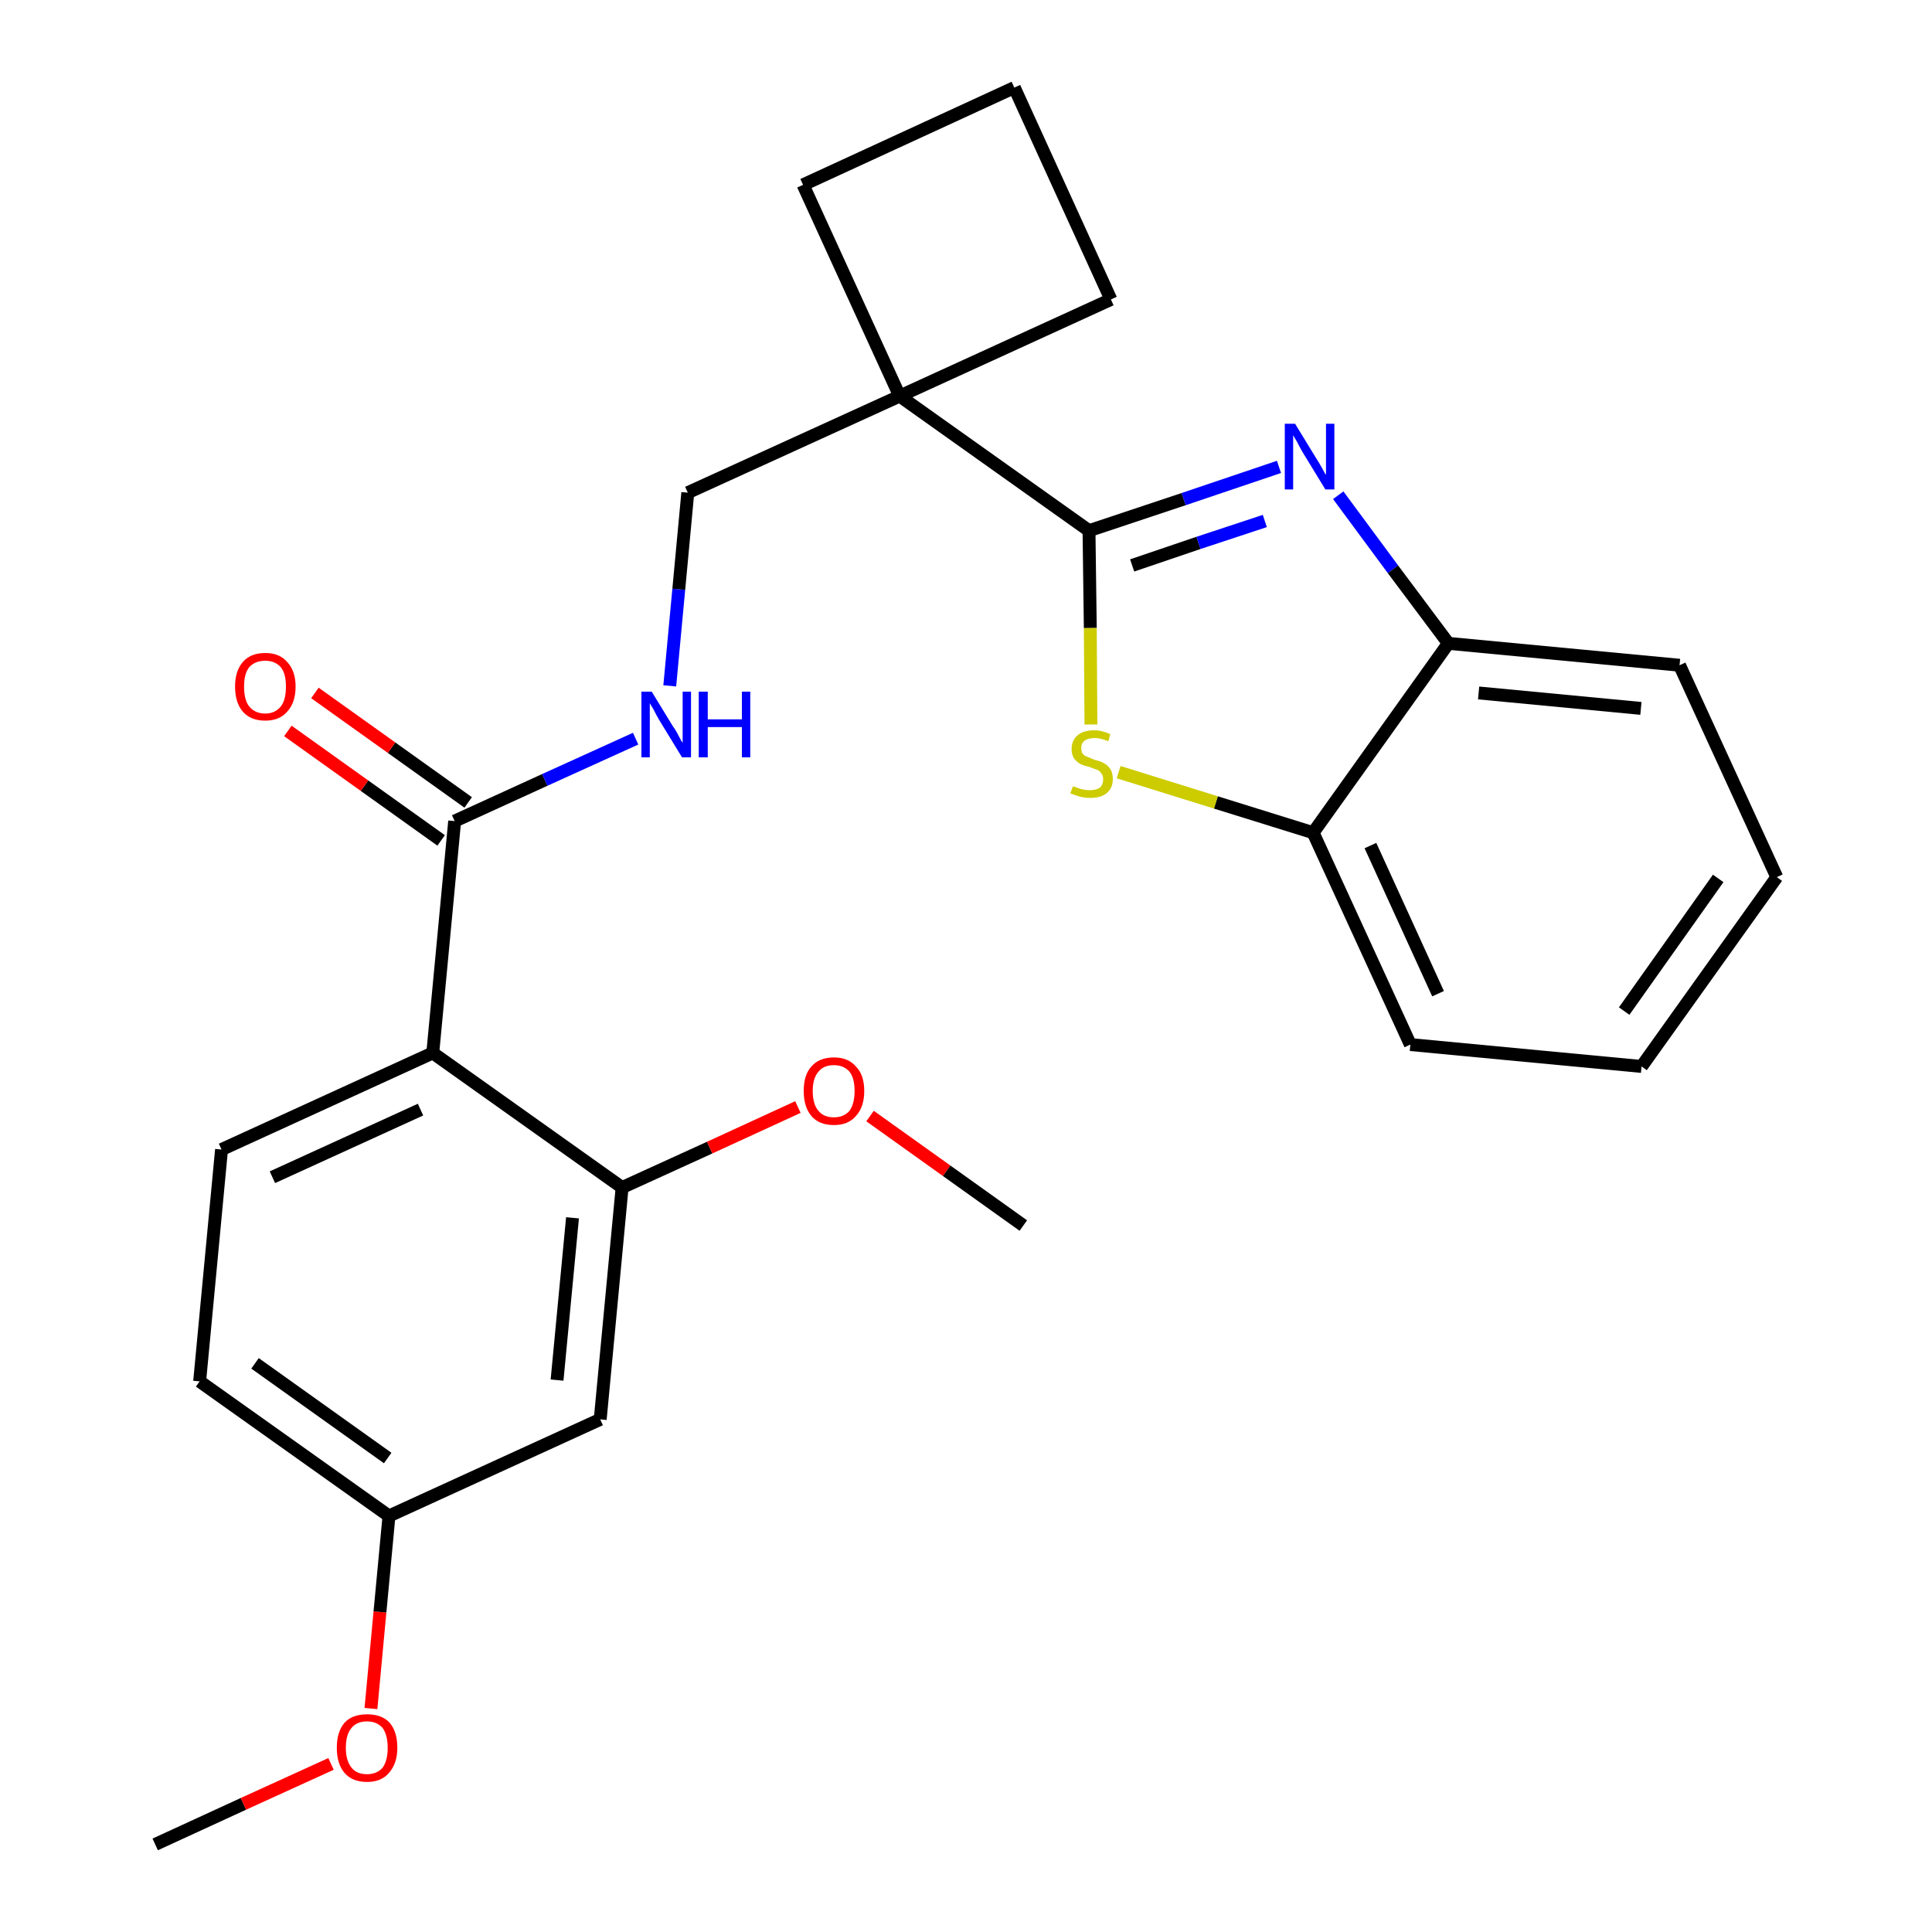 <?xml version='1.0' encoding='iso-8859-1'?>
<svg version='1.1' baseProfile='full'
              xmlns='http://www.w3.org/2000/svg'
                      xmlns:rdkit='http://www.rdkit.org/xml'
                      xmlns:xlink='http://www.w3.org/1999/xlink'
                  xml:space='preserve'
width='300px' height='300px' viewBox='0 0 300 300'>
<!-- END OF HEADER -->
<path class='bond-0 atom-0 atom-1' d='M 24.1,286.4 L 37.8,280.1' style='fill:none;fill-rule:evenodd;stroke:#000000;stroke-width:2.0px;stroke-linecap:butt;stroke-linejoin:miter;stroke-opacity:1' />
<path class='bond-0 atom-0 atom-1' d='M 37.8,280.1 L 51.4,273.9' style='fill:none;fill-rule:evenodd;stroke:#FF0000;stroke-width:2.0px;stroke-linecap:butt;stroke-linejoin:miter;stroke-opacity:1' />
<path class='bond-1 atom-1 atom-2' d='M 57.6,265.3 L 59.0,250.3' style='fill:none;fill-rule:evenodd;stroke:#FF0000;stroke-width:2.0px;stroke-linecap:butt;stroke-linejoin:miter;stroke-opacity:1' />
<path class='bond-1 atom-1 atom-2' d='M 59.0,250.3 L 60.4,235.4' style='fill:none;fill-rule:evenodd;stroke:#000000;stroke-width:2.0px;stroke-linecap:butt;stroke-linejoin:miter;stroke-opacity:1' />
<path class='bond-2 atom-2 atom-3' d='M 60.4,235.4 L 31.0,214.5' style='fill:none;fill-rule:evenodd;stroke:#000000;stroke-width:2.0px;stroke-linecap:butt;stroke-linejoin:miter;stroke-opacity:1' />
<path class='bond-2 atom-2 atom-3' d='M 60.2,226.4 L 39.6,211.7' style='fill:none;fill-rule:evenodd;stroke:#000000;stroke-width:2.0px;stroke-linecap:butt;stroke-linejoin:miter;stroke-opacity:1' />
<path class='bond-26 atom-26 atom-2' d='M 93.2,220.4 L 60.4,235.4' style='fill:none;fill-rule:evenodd;stroke:#000000;stroke-width:2.0px;stroke-linecap:butt;stroke-linejoin:miter;stroke-opacity:1' />
<path class='bond-3 atom-3 atom-4' d='M 31.0,214.5 L 34.4,178.5' style='fill:none;fill-rule:evenodd;stroke:#000000;stroke-width:2.0px;stroke-linecap:butt;stroke-linejoin:miter;stroke-opacity:1' />
<path class='bond-4 atom-4 atom-5' d='M 34.4,178.5 L 67.2,163.5' style='fill:none;fill-rule:evenodd;stroke:#000000;stroke-width:2.0px;stroke-linecap:butt;stroke-linejoin:miter;stroke-opacity:1' />
<path class='bond-4 atom-4 atom-5' d='M 42.3,182.8 L 65.3,172.3' style='fill:none;fill-rule:evenodd;stroke:#000000;stroke-width:2.0px;stroke-linecap:butt;stroke-linejoin:miter;stroke-opacity:1' />
<path class='bond-5 atom-5 atom-6' d='M 67.2,163.5 L 70.6,127.5' style='fill:none;fill-rule:evenodd;stroke:#000000;stroke-width:2.0px;stroke-linecap:butt;stroke-linejoin:miter;stroke-opacity:1' />
<path class='bond-22 atom-5 atom-23' d='M 67.2,163.5 L 96.6,184.4' style='fill:none;fill-rule:evenodd;stroke:#000000;stroke-width:2.0px;stroke-linecap:butt;stroke-linejoin:miter;stroke-opacity:1' />
<path class='bond-6 atom-6 atom-7' d='M 72.7,124.6 L 60.8,116.1' style='fill:none;fill-rule:evenodd;stroke:#000000;stroke-width:2.0px;stroke-linecap:butt;stroke-linejoin:miter;stroke-opacity:1' />
<path class='bond-6 atom-6 atom-7' d='M 60.8,116.1 L 48.9,107.6' style='fill:none;fill-rule:evenodd;stroke:#FF0000;stroke-width:2.0px;stroke-linecap:butt;stroke-linejoin:miter;stroke-opacity:1' />
<path class='bond-6 atom-6 atom-7' d='M 68.5,130.5 L 56.6,122.0' style='fill:none;fill-rule:evenodd;stroke:#000000;stroke-width:2.0px;stroke-linecap:butt;stroke-linejoin:miter;stroke-opacity:1' />
<path class='bond-6 atom-6 atom-7' d='M 56.6,122.0 L 44.7,113.5' style='fill:none;fill-rule:evenodd;stroke:#FF0000;stroke-width:2.0px;stroke-linecap:butt;stroke-linejoin:miter;stroke-opacity:1' />
<path class='bond-7 atom-6 atom-8' d='M 70.6,127.5 L 84.6,121.1' style='fill:none;fill-rule:evenodd;stroke:#000000;stroke-width:2.0px;stroke-linecap:butt;stroke-linejoin:miter;stroke-opacity:1' />
<path class='bond-7 atom-6 atom-8' d='M 84.6,121.1 L 98.7,114.7' style='fill:none;fill-rule:evenodd;stroke:#0000FF;stroke-width:2.0px;stroke-linecap:butt;stroke-linejoin:miter;stroke-opacity:1' />
<path class='bond-8 atom-8 atom-9' d='M 104.0,106.5 L 105.4,91.5' style='fill:none;fill-rule:evenodd;stroke:#0000FF;stroke-width:2.0px;stroke-linecap:butt;stroke-linejoin:miter;stroke-opacity:1' />
<path class='bond-8 atom-8 atom-9' d='M 105.4,91.5 L 106.8,76.5' style='fill:none;fill-rule:evenodd;stroke:#000000;stroke-width:2.0px;stroke-linecap:butt;stroke-linejoin:miter;stroke-opacity:1' />
<path class='bond-9 atom-9 atom-10' d='M 106.8,76.5 L 139.7,61.5' style='fill:none;fill-rule:evenodd;stroke:#000000;stroke-width:2.0px;stroke-linecap:butt;stroke-linejoin:miter;stroke-opacity:1' />
<path class='bond-10 atom-10 atom-11' d='M 139.7,61.5 L 169.1,82.4' style='fill:none;fill-rule:evenodd;stroke:#000000;stroke-width:2.0px;stroke-linecap:butt;stroke-linejoin:miter;stroke-opacity:1' />
<path class='bond-19 atom-10 atom-20' d='M 139.7,61.5 L 124.7,28.7' style='fill:none;fill-rule:evenodd;stroke:#000000;stroke-width:2.0px;stroke-linecap:butt;stroke-linejoin:miter;stroke-opacity:1' />
<path class='bond-27 atom-22 atom-10' d='M 172.5,46.5 L 139.7,61.5' style='fill:none;fill-rule:evenodd;stroke:#000000;stroke-width:2.0px;stroke-linecap:butt;stroke-linejoin:miter;stroke-opacity:1' />
<path class='bond-11 atom-11 atom-12' d='M 169.1,82.4 L 183.8,77.5' style='fill:none;fill-rule:evenodd;stroke:#000000;stroke-width:2.0px;stroke-linecap:butt;stroke-linejoin:miter;stroke-opacity:1' />
<path class='bond-11 atom-11 atom-12' d='M 183.8,77.5 L 198.6,72.5' style='fill:none;fill-rule:evenodd;stroke:#0000FF;stroke-width:2.0px;stroke-linecap:butt;stroke-linejoin:miter;stroke-opacity:1' />
<path class='bond-11 atom-11 atom-12' d='M 175.8,87.8 L 186.1,84.3' style='fill:none;fill-rule:evenodd;stroke:#000000;stroke-width:2.0px;stroke-linecap:butt;stroke-linejoin:miter;stroke-opacity:1' />
<path class='bond-11 atom-11 atom-12' d='M 186.1,84.3 L 196.4,80.9' style='fill:none;fill-rule:evenodd;stroke:#0000FF;stroke-width:2.0px;stroke-linecap:butt;stroke-linejoin:miter;stroke-opacity:1' />
<path class='bond-28 atom-19 atom-11' d='M 169.4,112.5 L 169.3,97.5' style='fill:none;fill-rule:evenodd;stroke:#CCCC00;stroke-width:2.0px;stroke-linecap:butt;stroke-linejoin:miter;stroke-opacity:1' />
<path class='bond-28 atom-19 atom-11' d='M 169.3,97.5 L 169.1,82.4' style='fill:none;fill-rule:evenodd;stroke:#000000;stroke-width:2.0px;stroke-linecap:butt;stroke-linejoin:miter;stroke-opacity:1' />
<path class='bond-12 atom-12 atom-13' d='M 207.8,76.9 L 216.3,88.4' style='fill:none;fill-rule:evenodd;stroke:#0000FF;stroke-width:2.0px;stroke-linecap:butt;stroke-linejoin:miter;stroke-opacity:1' />
<path class='bond-12 atom-12 atom-13' d='M 216.3,88.4 L 224.9,99.9' style='fill:none;fill-rule:evenodd;stroke:#000000;stroke-width:2.0px;stroke-linecap:butt;stroke-linejoin:miter;stroke-opacity:1' />
<path class='bond-13 atom-13 atom-14' d='M 224.9,99.9 L 260.8,103.3' style='fill:none;fill-rule:evenodd;stroke:#000000;stroke-width:2.0px;stroke-linecap:butt;stroke-linejoin:miter;stroke-opacity:1' />
<path class='bond-13 atom-13 atom-14' d='M 229.6,107.6 L 254.8,110.0' style='fill:none;fill-rule:evenodd;stroke:#000000;stroke-width:2.0px;stroke-linecap:butt;stroke-linejoin:miter;stroke-opacity:1' />
<path class='bond-29 atom-18 atom-13' d='M 203.9,129.3 L 224.9,99.9' style='fill:none;fill-rule:evenodd;stroke:#000000;stroke-width:2.0px;stroke-linecap:butt;stroke-linejoin:miter;stroke-opacity:1' />
<path class='bond-14 atom-14 atom-15' d='M 260.8,103.3 L 275.9,136.2' style='fill:none;fill-rule:evenodd;stroke:#000000;stroke-width:2.0px;stroke-linecap:butt;stroke-linejoin:miter;stroke-opacity:1' />
<path class='bond-15 atom-15 atom-16' d='M 275.9,136.2 L 254.9,165.6' style='fill:none;fill-rule:evenodd;stroke:#000000;stroke-width:2.0px;stroke-linecap:butt;stroke-linejoin:miter;stroke-opacity:1' />
<path class='bond-15 atom-15 atom-16' d='M 266.8,136.4 L 252.2,157.0' style='fill:none;fill-rule:evenodd;stroke:#000000;stroke-width:2.0px;stroke-linecap:butt;stroke-linejoin:miter;stroke-opacity:1' />
<path class='bond-16 atom-16 atom-17' d='M 254.9,165.6 L 219.0,162.2' style='fill:none;fill-rule:evenodd;stroke:#000000;stroke-width:2.0px;stroke-linecap:butt;stroke-linejoin:miter;stroke-opacity:1' />
<path class='bond-17 atom-17 atom-18' d='M 219.0,162.2 L 203.9,129.3' style='fill:none;fill-rule:evenodd;stroke:#000000;stroke-width:2.0px;stroke-linecap:butt;stroke-linejoin:miter;stroke-opacity:1' />
<path class='bond-17 atom-17 atom-18' d='M 223.3,154.3 L 212.8,131.3' style='fill:none;fill-rule:evenodd;stroke:#000000;stroke-width:2.0px;stroke-linecap:butt;stroke-linejoin:miter;stroke-opacity:1' />
<path class='bond-18 atom-18 atom-19' d='M 203.9,129.3 L 188.8,124.6' style='fill:none;fill-rule:evenodd;stroke:#000000;stroke-width:2.0px;stroke-linecap:butt;stroke-linejoin:miter;stroke-opacity:1' />
<path class='bond-18 atom-18 atom-19' d='M 188.8,124.6 L 173.7,119.9' style='fill:none;fill-rule:evenodd;stroke:#CCCC00;stroke-width:2.0px;stroke-linecap:butt;stroke-linejoin:miter;stroke-opacity:1' />
<path class='bond-20 atom-20 atom-21' d='M 124.7,28.7 L 157.5,13.6' style='fill:none;fill-rule:evenodd;stroke:#000000;stroke-width:2.0px;stroke-linecap:butt;stroke-linejoin:miter;stroke-opacity:1' />
<path class='bond-21 atom-21 atom-22' d='M 157.5,13.6 L 172.5,46.5' style='fill:none;fill-rule:evenodd;stroke:#000000;stroke-width:2.0px;stroke-linecap:butt;stroke-linejoin:miter;stroke-opacity:1' />
<path class='bond-23 atom-23 atom-24' d='M 96.6,184.4 L 110.2,178.2' style='fill:none;fill-rule:evenodd;stroke:#000000;stroke-width:2.0px;stroke-linecap:butt;stroke-linejoin:miter;stroke-opacity:1' />
<path class='bond-23 atom-23 atom-24' d='M 110.2,178.2 L 123.9,171.9' style='fill:none;fill-rule:evenodd;stroke:#FF0000;stroke-width:2.0px;stroke-linecap:butt;stroke-linejoin:miter;stroke-opacity:1' />
<path class='bond-25 atom-23 atom-26' d='M 96.6,184.4 L 93.2,220.4' style='fill:none;fill-rule:evenodd;stroke:#000000;stroke-width:2.0px;stroke-linecap:butt;stroke-linejoin:miter;stroke-opacity:1' />
<path class='bond-25 atom-23 atom-26' d='M 88.9,189.1 L 86.5,214.3' style='fill:none;fill-rule:evenodd;stroke:#000000;stroke-width:2.0px;stroke-linecap:butt;stroke-linejoin:miter;stroke-opacity:1' />
<path class='bond-24 atom-24 atom-25' d='M 135.1,173.3 L 147.0,181.8' style='fill:none;fill-rule:evenodd;stroke:#FF0000;stroke-width:2.0px;stroke-linecap:butt;stroke-linejoin:miter;stroke-opacity:1' />
<path class='bond-24 atom-24 atom-25' d='M 147.0,181.8 L 158.9,190.3' style='fill:none;fill-rule:evenodd;stroke:#000000;stroke-width:2.0px;stroke-linecap:butt;stroke-linejoin:miter;stroke-opacity:1' />
<path  class='atom-1' d='M 52.3 271.4
Q 52.3 268.9, 53.5 267.5
Q 54.7 266.2, 57.0 266.2
Q 59.3 266.2, 60.5 267.5
Q 61.7 268.9, 61.7 271.4
Q 61.7 273.8, 60.4 275.3
Q 59.2 276.7, 57.0 276.7
Q 54.7 276.7, 53.5 275.3
Q 52.3 273.9, 52.3 271.4
M 57.0 275.5
Q 58.5 275.5, 59.4 274.5
Q 60.2 273.4, 60.2 271.4
Q 60.2 269.4, 59.4 268.3
Q 58.5 267.3, 57.0 267.3
Q 55.4 267.3, 54.6 268.3
Q 53.7 269.3, 53.7 271.4
Q 53.7 273.4, 54.6 274.5
Q 55.4 275.5, 57.0 275.5
' fill='#FF0000'/>
<path  class='atom-7' d='M 36.5 106.6
Q 36.5 104.2, 37.7 102.8
Q 38.9 101.4, 41.2 101.4
Q 43.4 101.4, 44.6 102.8
Q 45.9 104.2, 45.9 106.6
Q 45.9 109.1, 44.6 110.5
Q 43.4 111.9, 41.2 111.9
Q 38.9 111.9, 37.7 110.5
Q 36.5 109.1, 36.5 106.6
M 41.2 110.8
Q 42.7 110.8, 43.6 109.7
Q 44.4 108.7, 44.4 106.6
Q 44.4 104.6, 43.6 103.6
Q 42.7 102.6, 41.2 102.6
Q 39.6 102.6, 38.7 103.6
Q 37.9 104.6, 37.9 106.6
Q 37.9 108.7, 38.7 109.7
Q 39.6 110.8, 41.2 110.8
' fill='#FF0000'/>
<path  class='atom-8' d='M 101.2 107.4
L 104.5 112.8
Q 104.9 113.3, 105.4 114.3
Q 105.9 115.3, 106.0 115.3
L 106.0 107.4
L 107.3 107.4
L 107.3 117.6
L 105.9 117.6
L 102.3 111.7
Q 101.9 111.0, 101.5 110.2
Q 101.0 109.4, 100.9 109.2
L 100.9 117.6
L 99.6 117.6
L 99.6 107.4
L 101.2 107.4
' fill='#0000FF'/>
<path  class='atom-8' d='M 108.5 107.4
L 109.9 107.4
L 109.9 111.7
L 115.2 111.7
L 115.2 107.4
L 116.5 107.4
L 116.5 117.6
L 115.2 117.6
L 115.2 112.9
L 109.9 112.9
L 109.9 117.6
L 108.5 117.6
L 108.5 107.4
' fill='#0000FF'/>
<path  class='atom-12' d='M 201.1 65.8
L 204.4 71.2
Q 204.8 71.8, 205.3 72.7
Q 205.8 73.7, 205.9 73.7
L 205.9 65.8
L 207.2 65.8
L 207.2 76.0
L 205.8 76.0
L 202.2 70.1
Q 201.8 69.4, 201.4 68.6
Q 200.9 67.8, 200.8 67.6
L 200.8 76.0
L 199.5 76.0
L 199.5 65.8
L 201.1 65.8
' fill='#0000FF'/>
<path  class='atom-19' d='M 166.6 122.1
Q 166.7 122.1, 167.2 122.3
Q 167.7 122.5, 168.2 122.6
Q 168.7 122.7, 169.2 122.7
Q 170.2 122.7, 170.8 122.3
Q 171.3 121.8, 171.3 121.0
Q 171.3 120.4, 171.0 120.1
Q 170.8 119.7, 170.3 119.5
Q 169.9 119.4, 169.2 119.1
Q 168.3 118.9, 167.7 118.6
Q 167.2 118.3, 166.8 117.8
Q 166.4 117.2, 166.4 116.3
Q 166.4 115.0, 167.3 114.2
Q 168.2 113.4, 169.9 113.4
Q 171.1 113.4, 172.4 114.0
L 172.1 115.1
Q 170.9 114.6, 170.0 114.6
Q 169.0 114.6, 168.4 115.0
Q 167.9 115.4, 167.9 116.1
Q 167.9 116.7, 168.1 117.0
Q 168.4 117.4, 168.8 117.5
Q 169.3 117.7, 170.0 118.0
Q 170.9 118.2, 171.4 118.5
Q 172.0 118.8, 172.4 119.4
Q 172.8 120.0, 172.8 121.0
Q 172.8 122.4, 171.8 123.2
Q 170.9 123.9, 169.3 123.9
Q 168.4 123.9, 167.7 123.7
Q 167.0 123.5, 166.2 123.2
L 166.6 122.1
' fill='#CCCC00'/>
<path  class='atom-24' d='M 124.8 169.4
Q 124.8 166.9, 126.0 165.6
Q 127.2 164.2, 129.5 164.2
Q 131.7 164.2, 132.9 165.6
Q 134.2 166.9, 134.2 169.4
Q 134.2 171.9, 132.9 173.3
Q 131.7 174.7, 129.5 174.7
Q 127.2 174.7, 126.0 173.3
Q 124.8 171.9, 124.8 169.4
M 129.5 173.5
Q 131.0 173.5, 131.9 172.5
Q 132.7 171.4, 132.7 169.4
Q 132.7 167.4, 131.9 166.4
Q 131.0 165.4, 129.5 165.4
Q 127.9 165.4, 127.1 166.4
Q 126.2 167.4, 126.2 169.4
Q 126.2 171.5, 127.1 172.5
Q 127.9 173.5, 129.5 173.5
' fill='#FF0000'/>
</svg>
